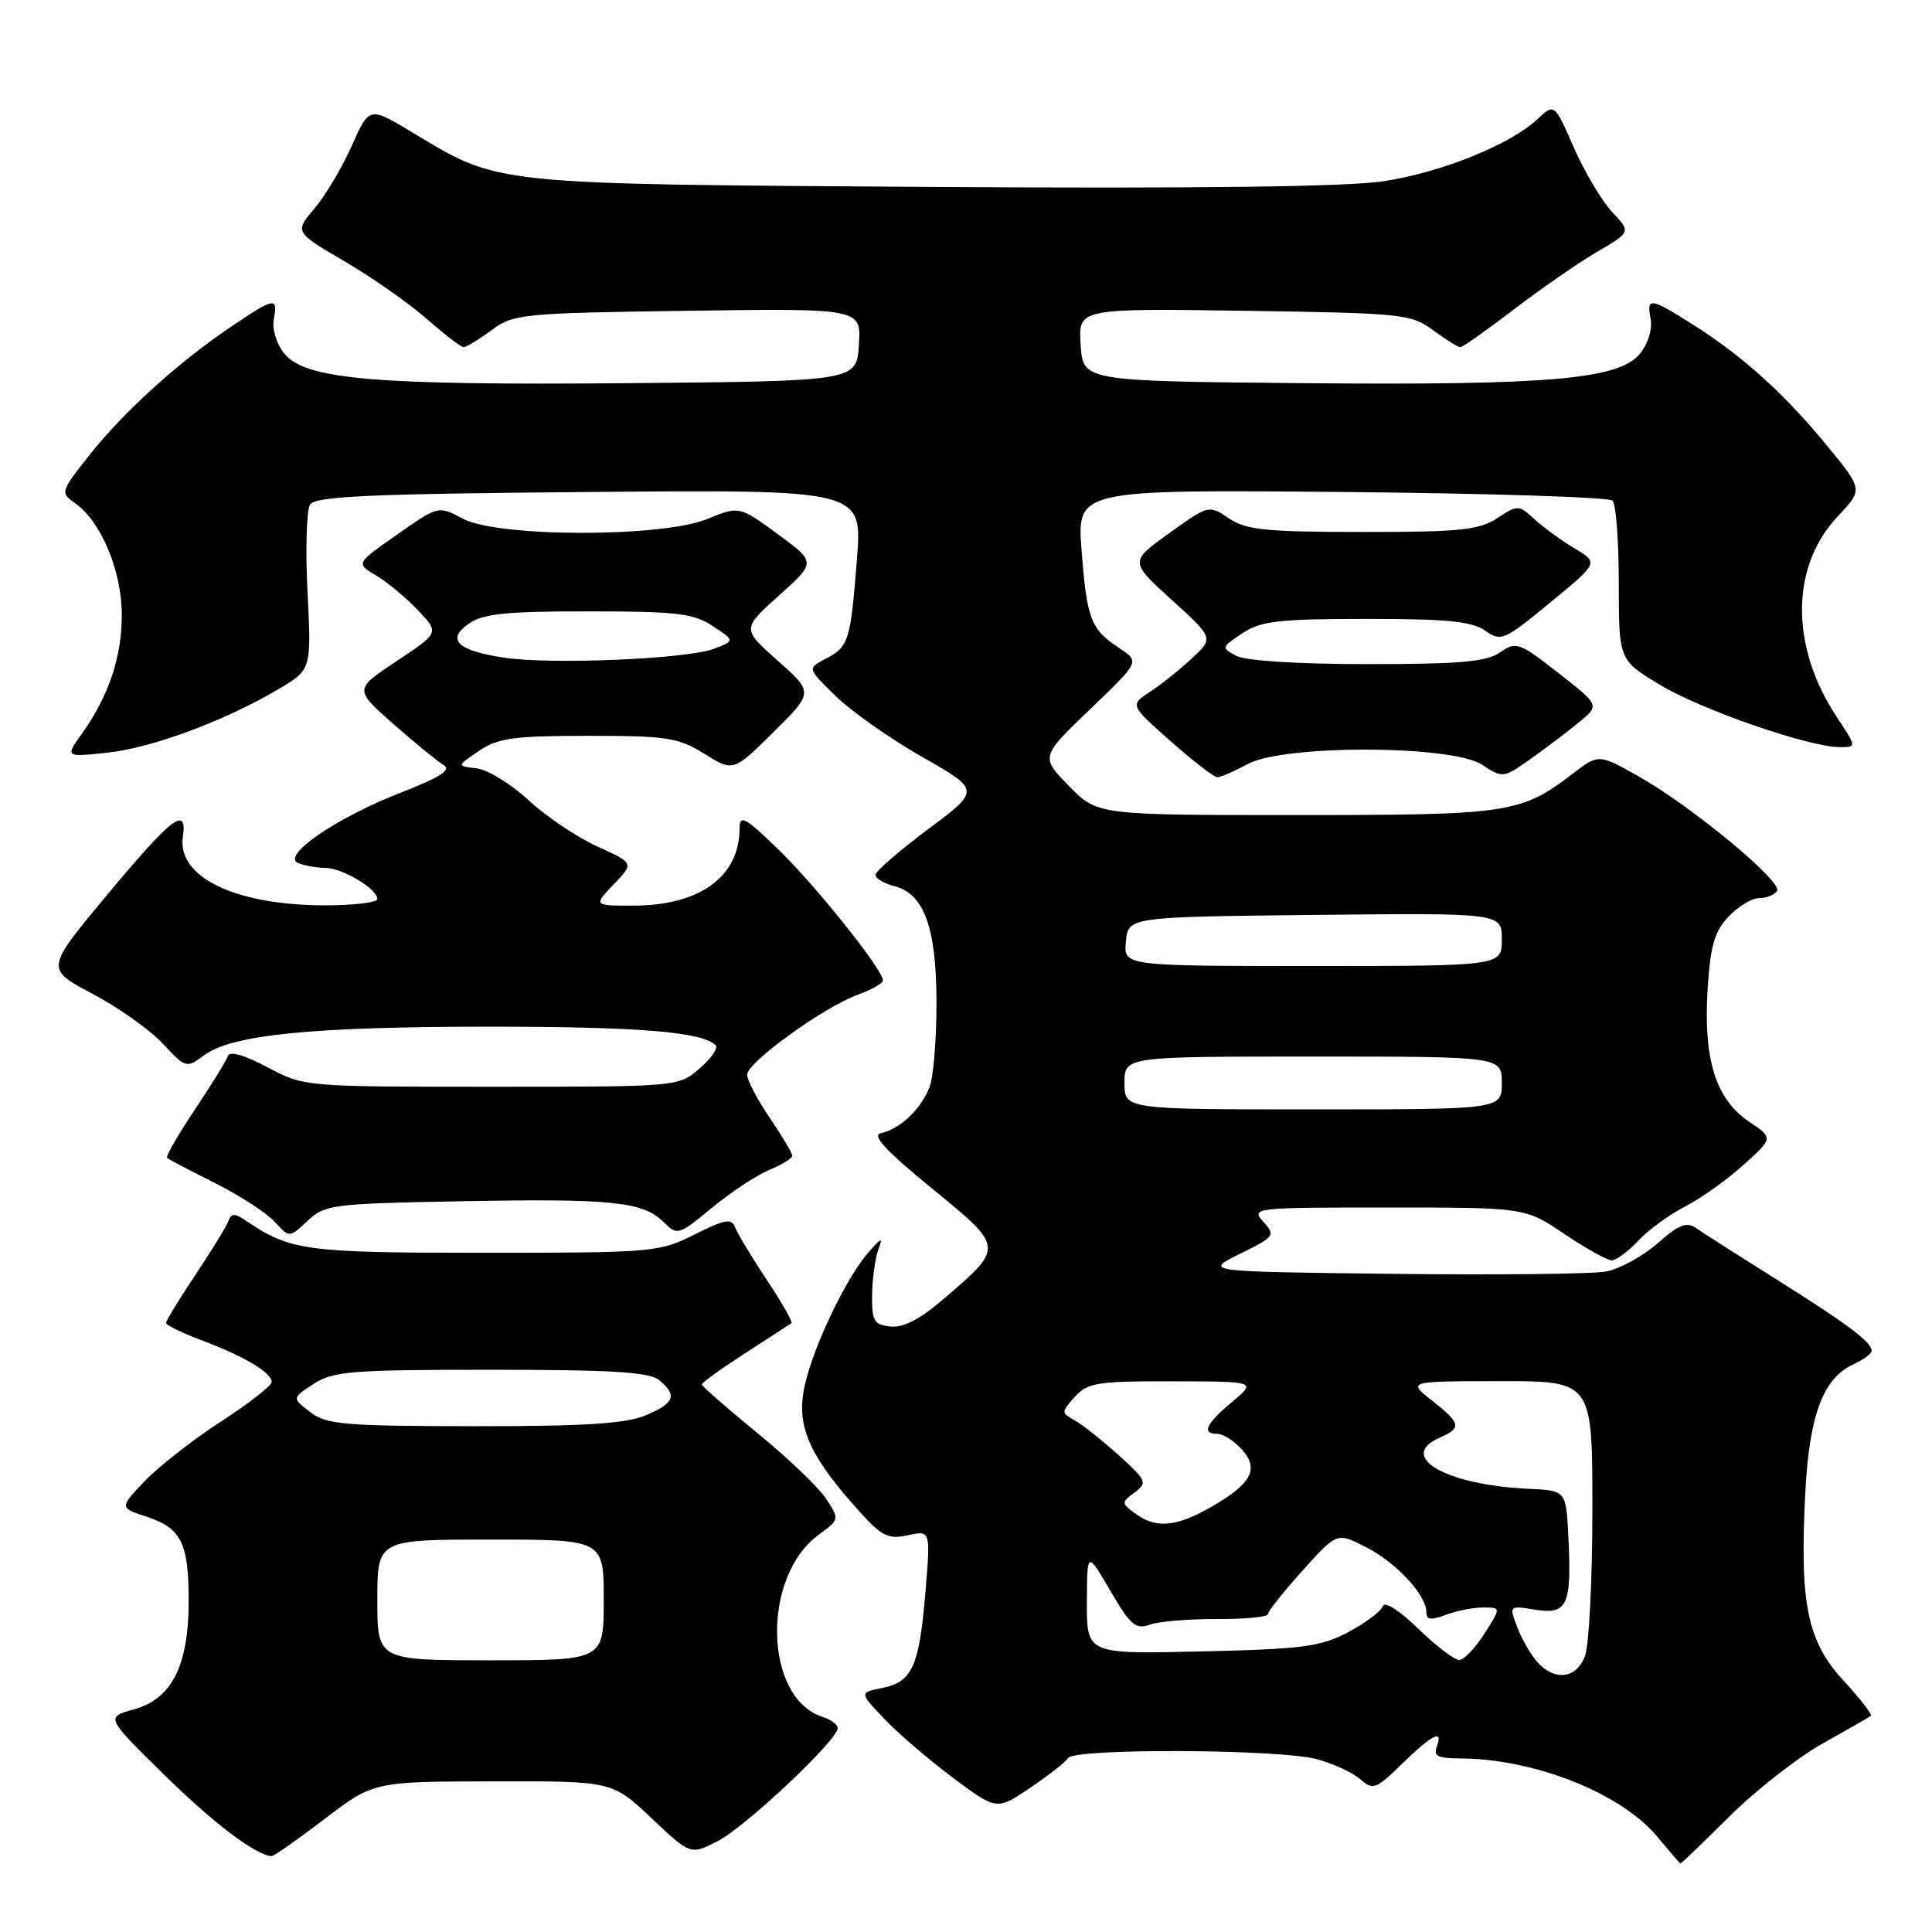<?xml version="1.0" encoding="UTF-8" standalone="no"?>
<!DOCTYPE svg PUBLIC "-//W3C//DTD SVG 1.1//EN" "http://www.w3.org/Graphics/SVG/1.1/DTD/svg11.dtd" >
<svg xmlns="http://www.w3.org/2000/svg" xmlns:xlink="http://www.w3.org/1999/xlink" version="1.1" viewBox="0 0 256 256">
 <g >
 <path fill="currentColor"
d=" M 229.16 240.69 C 232.65 237.22 238.20 232.88 241.50 231.03 C 244.80 229.18 247.68 227.53 247.90 227.36 C 248.11 227.18 246.47 225.06 244.23 222.64 C 239.45 217.44 238.44 212.44 239.22 197.63 C 239.75 187.51 241.59 182.60 245.55 180.80 C 246.90 180.18 248.00 179.37 248.00 178.99 C 248.00 177.83 244.85 175.47 235.50 169.60 C 230.55 166.49 225.75 163.43 224.84 162.79 C 223.49 161.84 222.54 162.19 219.62 164.76 C 217.65 166.49 214.57 168.17 212.77 168.49 C 210.97 168.82 198.25 168.95 184.50 168.79 C 159.50 168.50 159.50 168.50 164.30 166.14 C 168.91 163.87 169.03 163.69 167.40 161.89 C 165.73 160.04 166.12 160.00 183.88 160.00 C 202.08 160.00 202.08 160.00 207.28 163.50 C 210.13 165.43 212.96 167.00 213.56 167.00 C 214.16 167.00 215.74 165.83 217.08 164.40 C 218.41 162.97 221.21 160.93 223.30 159.86 C 225.38 158.79 228.87 156.31 231.03 154.35 C 234.98 150.79 234.98 150.79 231.74 148.61 C 227.36 145.66 225.71 140.41 226.26 131.22 C 226.62 125.36 227.15 123.47 229.03 121.47 C 230.30 120.11 232.14 119.00 233.12 119.00 C 234.09 119.00 235.15 118.57 235.47 118.05 C 236.22 116.83 224.15 106.84 217.17 102.90 C 211.83 99.89 211.83 99.89 208.42 102.50 C 201.48 107.79 200.06 108.00 171.74 108.00 C 145.41 108.00 145.41 108.00 141.64 104.14 C 137.87 100.29 137.87 100.29 144.45 93.97 C 151.03 87.66 151.03 87.66 148.34 85.90 C 144.53 83.40 144.02 82.08 143.32 72.98 C 142.69 64.88 142.69 64.88 177.77 65.19 C 197.05 65.36 213.21 65.88 213.67 66.33 C 214.13 66.79 214.50 71.73 214.50 77.32 C 214.50 87.46 214.50 87.46 220.00 90.77 C 225.55 94.10 239.72 99.00 243.82 99.00 C 246.02 99.00 246.02 98.99 243.36 94.97 C 237.19 85.64 237.25 75.06 243.51 68.42 C 246.84 64.89 246.84 64.89 242.37 59.39 C 236.71 52.44 231.17 47.39 224.69 43.25 C 218.63 39.38 218.14 39.31 218.72 42.29 C 218.97 43.60 218.37 45.56 217.33 46.84 C 214.55 50.27 205.42 51.07 172.50 50.77 C 143.50 50.50 143.50 50.50 143.19 45.68 C 142.88 40.86 142.88 40.86 164.86 41.18 C 185.83 41.49 186.98 41.60 189.88 43.75 C 191.55 44.99 193.18 46.00 193.50 46.00 C 193.81 46.00 196.99 43.76 200.56 41.03 C 204.12 38.30 209.08 34.86 211.58 33.40 C 216.12 30.74 216.12 30.74 213.64 28.12 C 212.28 26.68 209.99 22.84 208.56 19.59 C 205.97 13.68 205.97 13.68 203.73 15.78 C 200.14 19.15 191.07 22.82 183.38 24.01 C 178.63 24.75 158.63 25.00 123.38 24.77 C 64.80 24.38 66.24 24.53 54.71 17.59 C 48.93 14.10 48.93 14.10 46.62 19.30 C 45.35 22.16 43.13 25.91 41.67 27.63 C 39.03 30.75 39.03 30.75 45.66 34.63 C 49.30 36.76 54.20 40.19 56.54 42.25 C 58.89 44.31 61.09 46.00 61.44 46.00 C 61.79 46.00 63.45 44.99 65.12 43.75 C 68.03 41.60 69.13 41.49 91.14 41.18 C 114.12 40.86 114.12 40.86 113.81 45.68 C 113.50 50.50 113.50 50.50 83.50 50.77 C 49.58 51.07 40.46 50.29 37.67 46.84 C 36.63 45.56 36.03 43.60 36.28 42.29 C 36.86 39.29 36.39 39.38 30.49 43.38 C 23.48 48.13 16.38 54.58 11.82 60.34 C 7.99 65.19 7.97 65.29 9.98 66.70 C 13.39 69.09 16.14 75.68 16.14 81.46 C 16.14 87.07 14.42 92.20 10.85 97.22 C 8.64 100.32 8.64 100.32 14.11 99.75 C 20.01 99.14 29.56 95.62 36.78 91.39 C 41.27 88.75 41.27 88.75 40.75 78.50 C 40.46 72.86 40.61 67.63 41.08 66.87 C 41.77 65.76 48.74 65.44 78.10 65.19 C 114.27 64.88 114.27 64.88 113.55 74.08 C 112.69 85.00 112.48 85.69 109.37 87.31 C 106.97 88.57 106.97 88.57 110.74 92.24 C 112.81 94.26 117.97 97.89 122.21 100.31 C 129.92 104.70 129.92 104.70 122.96 109.89 C 119.13 112.75 116.00 115.46 116.00 115.93 C 116.00 116.40 117.12 117.06 118.48 117.41 C 122.44 118.40 124.08 122.89 124.09 132.82 C 124.10 137.64 123.69 142.69 123.17 144.04 C 122.06 146.95 119.21 149.65 116.73 150.15 C 115.45 150.40 117.31 152.42 123.42 157.42 C 133.06 165.29 133.05 165.22 125.26 171.93 C 121.96 174.78 119.73 175.96 118.00 175.77 C 115.78 175.53 115.51 175.05 115.56 171.50 C 115.60 169.30 115.98 166.60 116.41 165.50 C 117.03 163.89 116.76 163.99 115.03 166.00 C 111.79 169.75 107.15 179.80 106.43 184.64 C 105.71 189.41 107.55 193.27 113.89 200.29 C 116.85 203.58 117.72 204.00 120.31 203.43 C 123.31 202.77 123.31 202.77 122.62 211.02 C 121.80 220.83 120.87 222.88 116.88 223.67 C 113.87 224.28 113.87 224.28 117.19 227.77 C 119.01 229.69 123.10 233.20 126.28 235.57 C 132.07 239.89 132.07 239.89 136.51 236.89 C 138.95 235.24 141.21 233.47 141.53 232.95 C 142.35 231.63 169.59 231.76 174.50 233.10 C 176.70 233.71 179.30 234.91 180.28 235.78 C 181.92 237.24 182.33 237.08 185.82 233.68 C 189.83 229.76 191.30 229.06 190.36 231.50 C 189.92 232.66 190.59 233.00 193.34 233.00 C 203.21 233.00 214.77 237.57 219.60 243.37 C 221.19 245.29 222.57 246.89 222.66 246.93 C 222.74 246.97 225.67 244.16 229.16 240.69 Z  M 43.00 241.03 C 49.50 236.07 49.50 236.07 65.31 236.04 C 81.12 236.00 81.12 236.00 86.31 240.90 C 91.50 245.81 91.50 245.81 95.13 243.94 C 98.81 242.05 111.00 230.56 111.00 228.99 C 111.00 228.52 110.11 227.85 109.03 227.51 C 101.21 225.03 100.86 208.91 108.51 203.34 C 111.24 201.35 111.25 201.31 109.47 198.60 C 108.49 197.10 104.38 193.17 100.34 189.87 C 96.30 186.57 93.00 183.68 93.00 183.45 C 93.00 183.21 95.59 181.34 98.75 179.30 C 101.91 177.25 104.67 175.46 104.87 175.33 C 105.08 175.19 103.62 172.63 101.62 169.62 C 99.63 166.62 97.74 163.48 97.42 162.66 C 96.94 161.39 96.10 161.54 92.03 163.58 C 87.35 165.93 86.55 166.00 64.07 166.00 C 40.46 166.00 38.48 165.73 32.62 161.77 C 31.10 160.74 30.65 160.74 30.28 161.77 C 30.03 162.47 28.06 165.68 25.91 168.90 C 23.76 172.12 22.00 175.00 22.00 175.29 C 22.00 175.59 24.14 176.63 26.75 177.61 C 32.34 179.70 36.00 181.88 36.00 183.12 C 36.00 183.61 32.96 185.98 29.25 188.38 C 25.54 190.79 21.00 194.34 19.16 196.27 C 15.82 199.78 15.82 199.78 19.42 200.97 C 24.04 202.50 25.00 204.44 25.00 212.18 C 25.00 220.69 22.76 225.12 17.75 226.50 C 13.99 227.54 13.99 227.54 21.75 235.16 C 28.29 241.59 33.86 245.81 36.00 245.95 C 36.27 245.97 39.42 243.76 43.00 241.03 Z  M 61.23 159.17 C 81.15 158.80 85.22 159.22 87.95 161.95 C 89.74 163.74 89.92 163.68 94.32 160.05 C 96.81 157.99 100.23 155.73 101.92 155.03 C 103.62 154.33 104.99 153.47 104.98 153.13 C 104.97 152.78 103.62 150.52 101.98 148.10 C 100.34 145.68 99.00 143.12 99.00 142.40 C 99.00 140.78 109.16 133.43 113.65 131.81 C 115.49 131.14 117.00 130.29 117.00 129.91 C 117.00 128.51 108.08 117.34 103.12 112.54 C 98.73 108.28 98.00 107.88 98.00 109.74 C 98.00 116.16 92.72 120.00 83.91 120.00 C 78.63 120.00 78.63 120.00 81.32 117.18 C 84.02 114.37 84.02 114.37 79.16 112.17 C 76.49 110.96 72.39 108.21 70.05 106.04 C 67.71 103.88 64.60 101.97 63.14 101.81 C 60.50 101.50 60.50 101.50 63.46 99.50 C 65.99 97.79 68.06 97.50 77.96 97.50 C 88.38 97.50 89.87 97.73 93.33 99.88 C 97.17 102.27 97.17 102.27 102.48 97.02 C 107.80 91.76 107.80 91.76 103.05 87.54 C 98.30 83.32 98.30 83.32 103.22 78.91 C 108.14 74.50 108.14 74.50 103.05 70.77 C 97.95 67.04 97.95 67.04 93.72 68.77 C 87.69 71.24 65.92 71.21 61.30 68.72 C 58.09 67.00 58.09 67.00 52.62 70.83 C 47.15 74.66 47.15 74.66 49.83 76.25 C 51.30 77.12 53.79 79.19 55.36 80.84 C 58.22 83.84 58.22 83.84 52.57 87.59 C 46.92 91.34 46.92 91.34 52.11 95.92 C 54.97 98.44 57.97 100.89 58.78 101.37 C 59.86 102.01 58.36 102.98 53.18 105.00 C 44.53 108.36 37.13 113.45 39.55 114.38 C 40.44 114.72 42.04 115.00 43.12 115.00 C 45.34 115.00 50.00 117.78 50.00 119.12 C 50.00 119.60 46.74 119.98 42.75 119.96 C 31.04 119.89 23.45 116.17 24.23 110.88 C 24.85 106.65 22.76 108.28 14.00 118.81 C 6.03 128.39 6.03 128.39 12.27 131.69 C 15.69 133.50 19.89 136.47 21.58 138.29 C 24.62 141.55 24.69 141.57 27.08 139.81 C 30.77 137.09 41.38 136.04 65.00 136.04 C 84.73 136.05 93.07 136.73 94.83 138.50 C 95.20 138.87 94.24 140.26 92.69 141.59 C 89.89 144.00 89.87 144.00 65.09 144.00 C 40.34 144.00 40.29 144.00 35.43 141.41 C 32.36 139.78 30.42 139.23 30.19 139.93 C 29.99 140.54 28.01 143.76 25.79 147.07 C 23.58 150.39 21.93 153.25 22.13 153.43 C 22.34 153.61 25.20 155.12 28.50 156.77 C 31.80 158.43 35.36 160.74 36.42 161.91 C 38.34 164.03 38.34 164.03 40.75 161.77 C 43.04 159.61 44.06 159.48 61.23 159.17 Z  M 165.30 101.25 C 170.06 98.65 192.37 98.70 196.38 101.33 C 199.13 103.13 199.21 103.12 202.83 100.55 C 204.85 99.12 207.73 96.94 209.23 95.70 C 211.97 93.45 211.97 93.45 206.49 89.17 C 201.29 85.11 200.89 84.97 198.78 86.44 C 197.00 87.69 193.48 88.00 181.21 88.00 C 171.96 88.00 165.05 87.56 163.81 86.90 C 161.81 85.83 161.83 85.75 164.63 83.91 C 167.09 82.28 169.44 82.01 181.03 82.01 C 191.67 82.00 195.03 82.33 196.78 83.56 C 198.90 85.05 199.30 84.88 205.41 79.84 C 211.82 74.57 211.82 74.57 208.66 72.68 C 206.92 71.64 204.53 69.90 203.34 68.81 C 201.24 66.88 201.12 66.87 198.39 68.66 C 195.98 70.24 193.46 70.50 180.54 70.49 C 167.71 70.49 165.11 70.22 162.83 68.68 C 160.18 66.89 160.15 66.90 154.92 70.65 C 149.68 74.42 149.68 74.42 155.25 79.48 C 160.83 84.55 160.83 84.55 157.94 87.23 C 156.35 88.71 153.85 90.71 152.38 91.67 C 149.71 93.42 149.71 93.42 155.10 98.20 C 158.07 100.83 160.86 102.98 161.30 102.99 C 161.74 103.00 163.54 102.21 165.30 101.25 Z  M 203.72 220.25 C 202.85 219.28 201.65 217.20 201.04 215.61 C 199.95 212.73 199.95 212.73 203.47 213.30 C 207.70 213.99 208.28 212.67 207.81 203.46 C 207.50 197.50 207.50 197.50 202.50 197.27 C 191.60 196.77 185.07 193.01 190.75 190.51 C 193.72 189.21 193.60 188.62 189.75 185.58 C 186.50 183.02 186.50 183.02 198.75 183.01 C 211.00 183.00 211.00 183.00 211.00 199.93 C 211.00 209.25 210.56 218.02 210.02 219.43 C 208.89 222.43 206.03 222.80 203.72 220.25 Z  M 187.93 215.82 C 185.39 213.35 183.46 212.13 183.22 212.84 C 183.00 213.51 180.94 215.05 178.66 216.26 C 175.01 218.20 172.64 218.51 159.25 218.82 C 144.00 219.18 144.00 219.18 144.02 212.34 C 144.04 205.50 144.04 205.50 147.12 210.78 C 149.78 215.34 150.50 215.96 152.35 215.28 C 153.53 214.85 157.54 214.51 161.25 214.53 C 164.96 214.55 168.00 214.26 168.00 213.89 C 168.00 213.52 170.06 210.93 172.58 208.13 C 177.15 203.04 177.15 203.04 180.98 204.99 C 185.00 207.04 189.00 211.34 189.00 213.61 C 189.00 214.64 189.60 214.72 191.57 213.98 C 192.98 213.44 195.21 213.00 196.52 213.00 C 198.91 213.00 198.91 213.00 196.70 216.46 C 195.49 218.36 193.99 219.93 193.37 219.96 C 192.75 219.98 190.30 218.12 187.93 215.82 Z  M 150.44 200.56 C 148.56 199.17 148.56 199.08 150.34 197.76 C 152.07 196.48 151.94 196.18 148.23 192.82 C 146.05 190.86 143.43 188.78 142.41 188.21 C 140.59 187.19 140.59 187.11 142.43 185.08 C 144.12 183.21 145.42 183.00 155.40 183.03 C 166.50 183.05 166.50 183.05 163.24 185.78 C 159.76 188.68 159.17 190.00 161.35 190.00 C 162.08 190.00 163.53 190.93 164.55 192.06 C 166.90 194.65 165.83 196.63 160.40 199.73 C 155.85 202.34 153.14 202.56 150.44 200.56 Z  M 149.00 143.50 C 149.00 140.00 149.00 140.00 174.00 140.00 C 199.00 140.00 199.00 140.00 199.00 143.50 C 199.00 147.00 199.00 147.00 174.00 147.00 C 149.00 147.00 149.00 147.00 149.00 143.50 Z  M 149.19 124.75 C 149.50 121.50 149.50 121.50 174.25 121.23 C 199.00 120.97 199.00 120.97 199.00 124.48 C 199.00 128.00 199.00 128.00 173.94 128.00 C 148.87 128.00 148.87 128.00 149.19 124.75 Z  M 50.00 212.00 C 50.00 204.00 50.00 204.00 65.00 204.00 C 80.00 204.00 80.00 204.00 80.00 212.00 C 80.00 220.00 80.00 220.00 65.00 220.00 C 50.00 220.00 50.00 220.00 50.00 212.00 Z  M 41.09 187.10 C 38.68 185.25 38.68 185.25 41.55 183.38 C 44.12 181.69 46.55 181.50 65.05 181.50 C 81.08 181.50 86.06 181.81 87.35 182.87 C 89.79 184.90 89.39 185.94 85.53 187.55 C 82.90 188.65 77.40 188.99 62.78 188.98 C 45.57 188.96 43.24 188.76 41.09 187.10 Z  M 66.75 87.14 C 60.56 86.19 59.09 84.75 62.14 82.62 C 63.99 81.32 67.13 81.00 77.97 81.01 C 89.68 81.01 91.90 81.27 94.45 82.96 C 97.40 84.90 97.40 84.90 94.59 85.97 C 91.00 87.33 72.95 88.09 66.75 87.14 Z "/>
</g>
</svg>